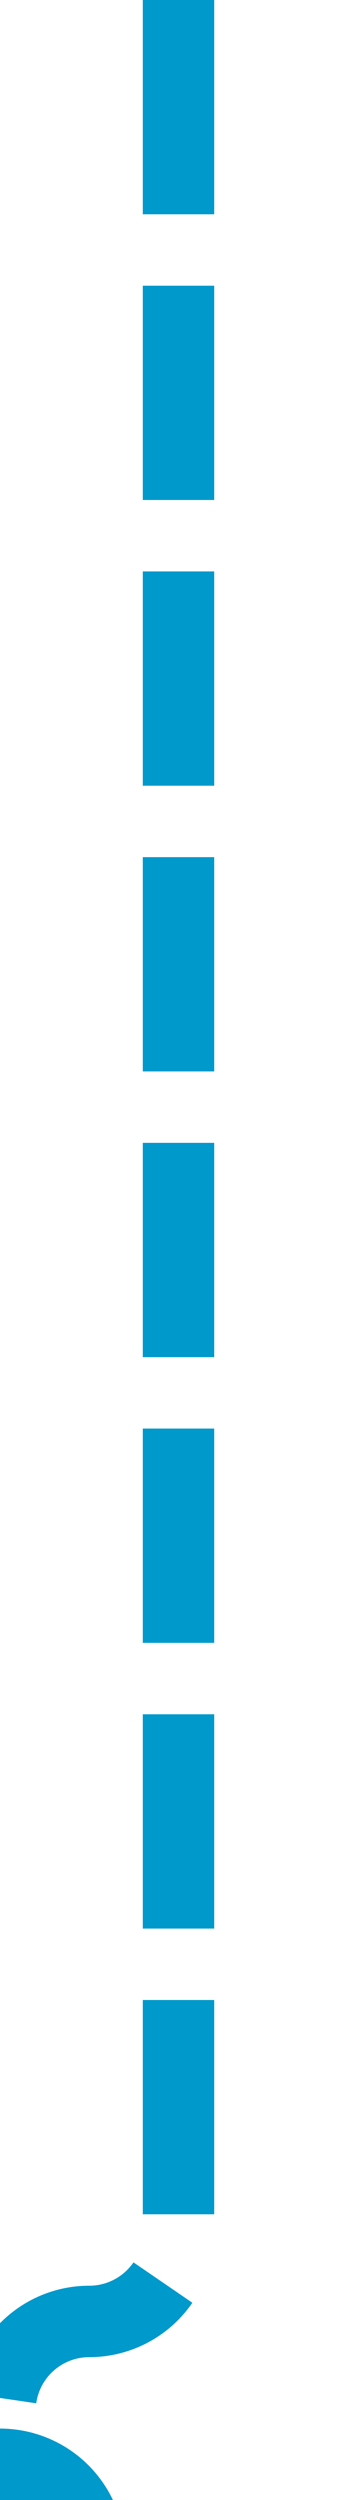 ﻿<?xml version="1.0" encoding="utf-8"?>
<svg version="1.1" xmlns:xlink="http://www.w3.org/1999/xlink" width="10px" height="70px" preserveAspectRatio="xMidYMin meet" viewBox="1161 3005  8 70" xmlns="http://www.w3.org/2000/svg">
  <path d="M 1165 3005  L 1165 3067.5  A 2.5 2.5 0 0 1 1162.5 3070 A 2.5 2.5 0 0 0 1160 3072.5 L 1160 3078  " stroke-width="2" stroke-dasharray="6,2" stroke="#0099cc" fill="none" />
  <path d="M 1160 3073  A 3.5 3.5 0 0 0 1156.5 3076.5 A 3.5 3.5 0 0 0 1160 3080 A 3.5 3.5 0 0 0 1163.5 3076.5 A 3.5 3.5 0 0 0 1160 3073 Z " fill-rule="nonzero" fill="#0099cc" stroke="none" />
</svg>